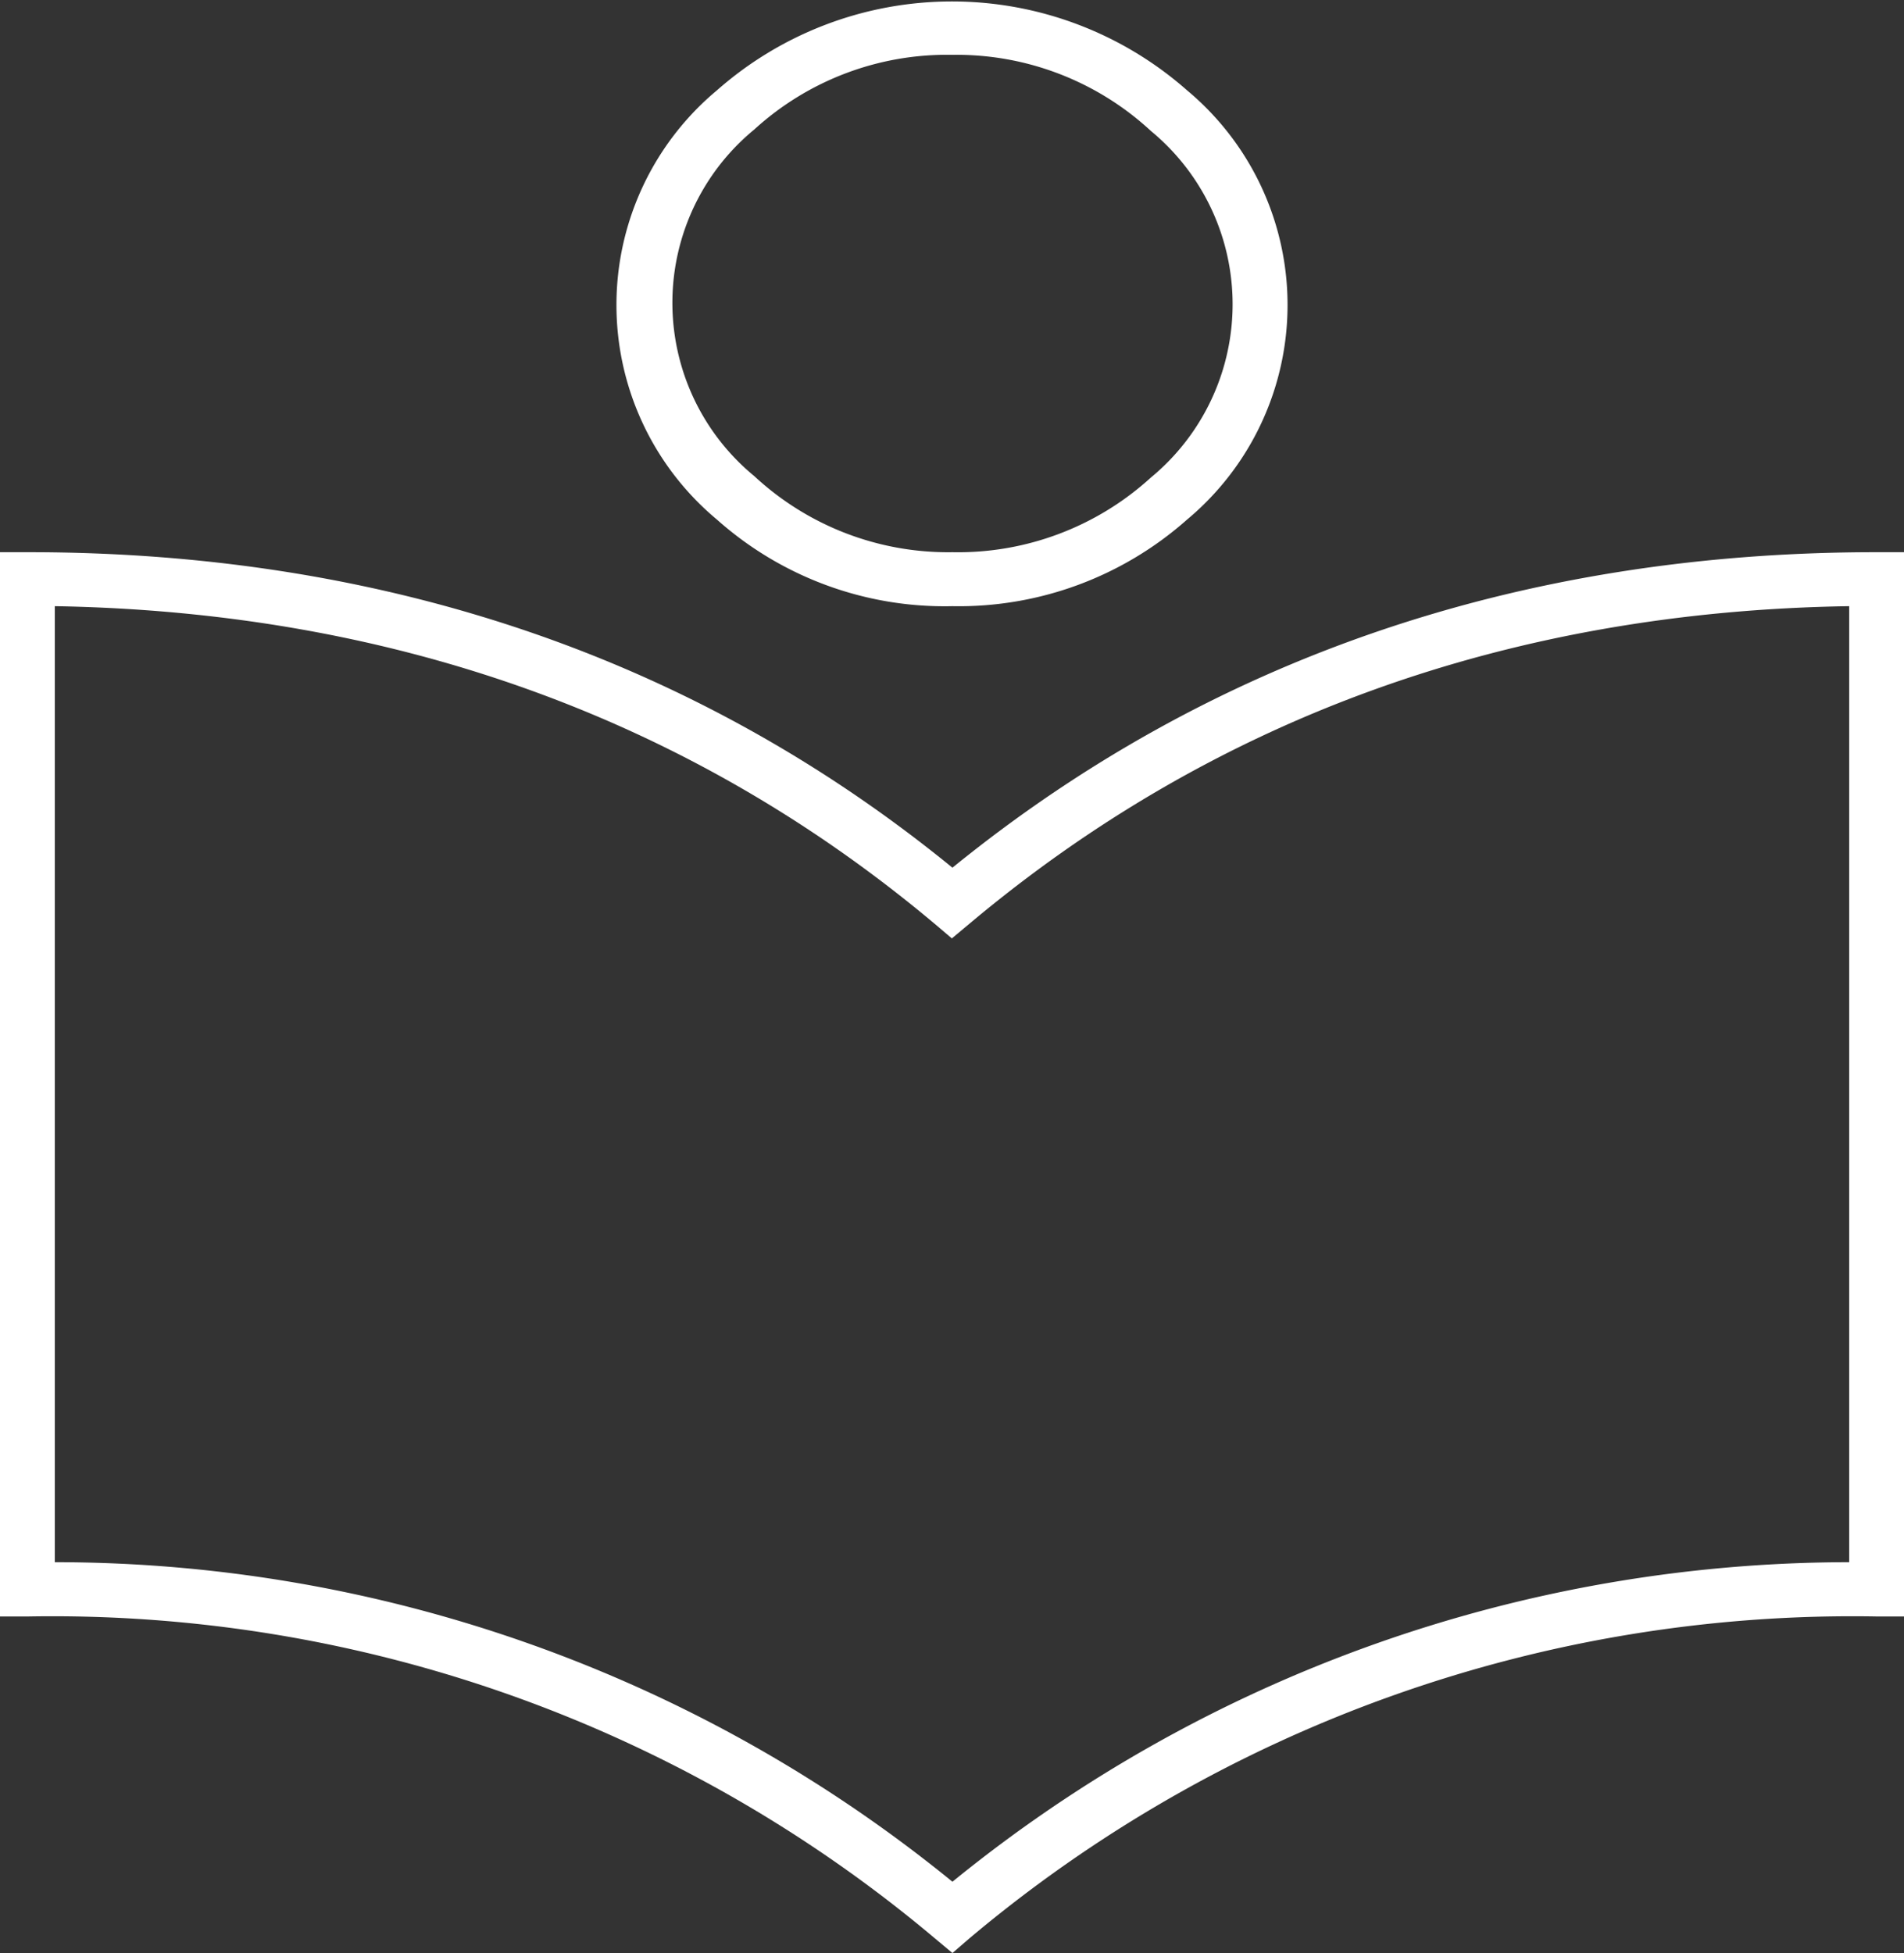 <svg xmlns="http://www.w3.org/2000/svg" viewBox="0 0 65.97 67.66"><rect x="0" y="0" width="65.97" height="67.66" fill="#333333" stroke="none"/><defs><style>.cls-1{fill:#fff;}</style></defs><title>People</title><g id="Layer_2" data-name="Layer 2"><g id="Design2"><path class="cls-1" d="M33,67.66l-.61-.51A47.47,47.47,0,0,0,1,56H0V19.13H1c12.34,0,23.12,3.68,32,10.93,8.92-7.25,19.69-10.93,32-10.93h1V56H65A47.52,47.52,0,0,0,33.59,67.15ZM1.9,54.12A49.2,49.2,0,0,1,33,65.19,49.23,49.23,0,0,1,64.07,54.12V21c-11.77.18-22,3.88-30.48,11l-.61.51-.6-.51c-8.46-7.1-18.71-10.8-30.48-11ZM33,21A11.86,11.86,0,0,1,24.84,18a9.68,9.68,0,0,1,0-14.87,12.31,12.31,0,0,1,16.29,0,9.68,9.68,0,0,1,0,14.87h0A11.91,11.91,0,0,1,33,21ZM33,1.9a9.9,9.9,0,0,0-6.87,2.59,7.77,7.77,0,0,0,0,12A9.86,9.86,0,0,0,33,19.13a9.91,9.91,0,0,0,6.88-2.59h0a7.78,7.78,0,0,0,0-12A9.91,9.91,0,0,0,33,1.9Z"/></g></g></svg>